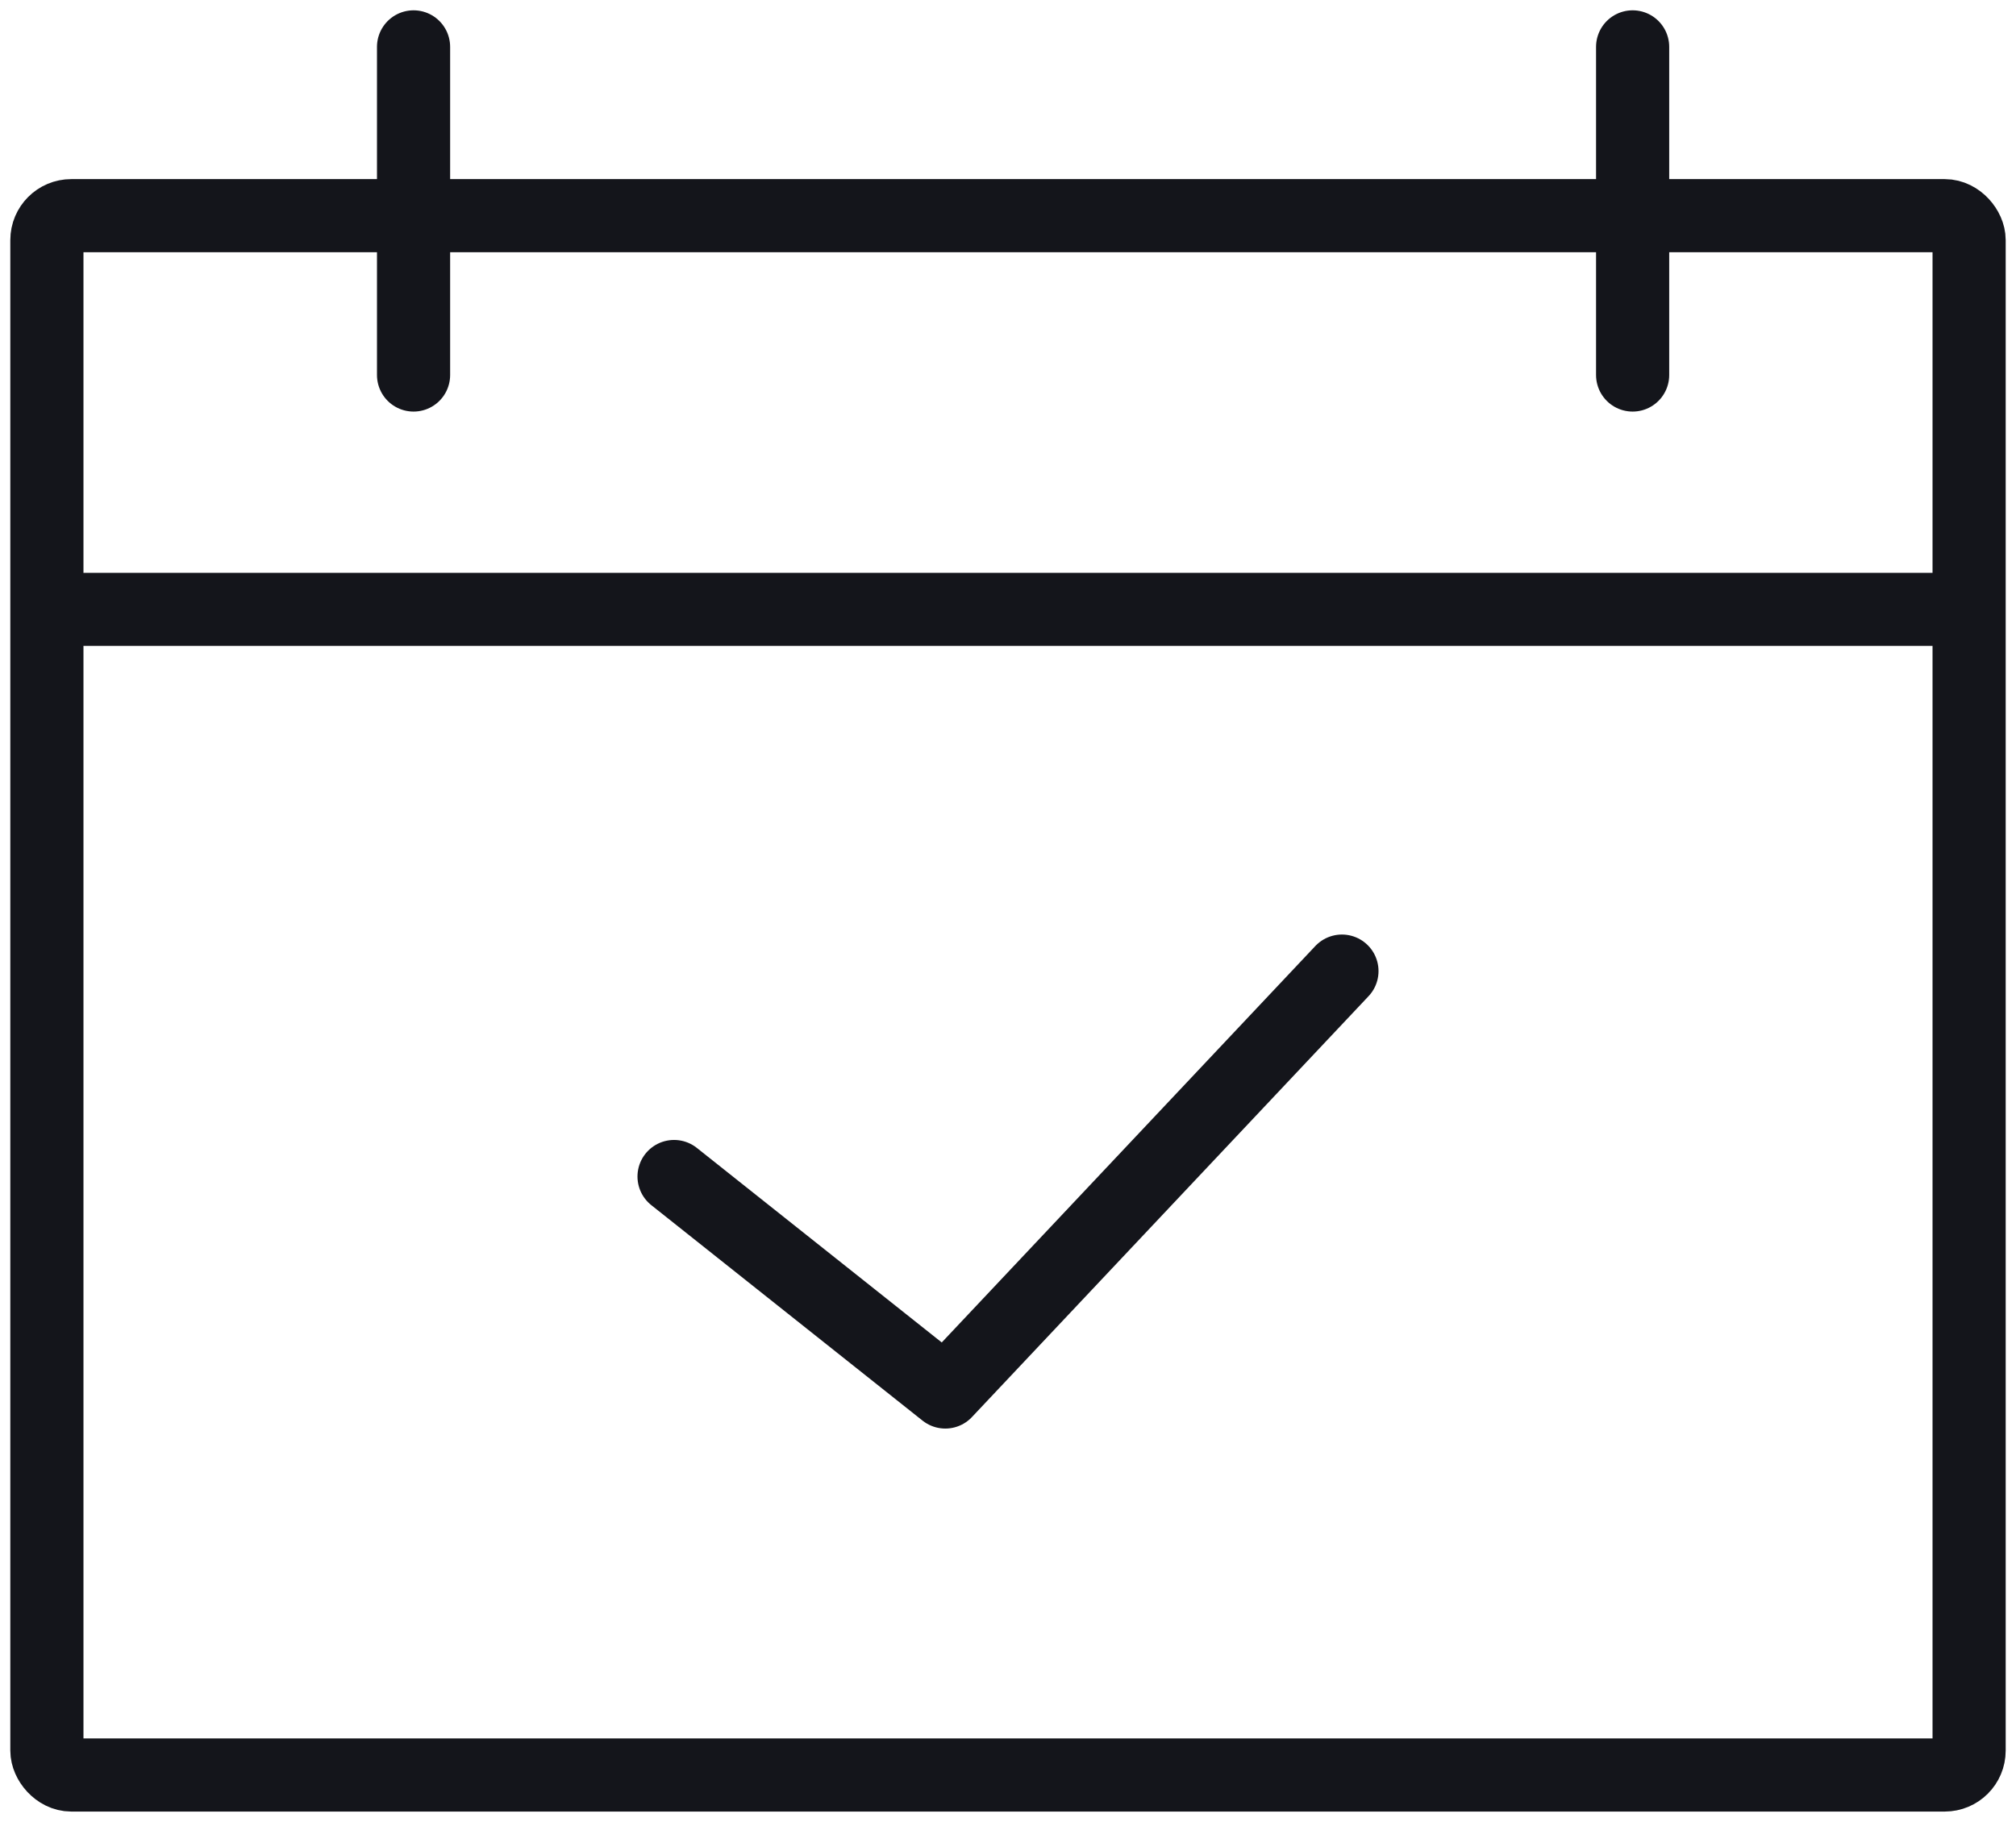 <svg id="Groupe_866" data-name="Groupe 866" xmlns="http://www.w3.org/2000/svg" xmlns:xlink="http://www.w3.org/1999/xlink" width="82.676" height="74.734" viewBox="0 0 82.676 74.734">
  <defs>
    <clipPath id="clip-path">
      <rect id="Rectangle_1114" data-name="Rectangle 1114" width="82.676" height="74.734" fill="none" stroke="#14151b" stroke-width="3"/>
    </clipPath>
  </defs>
  <g id="Groupe_865" data-name="Groupe 865" transform="translate(0 0)" clip-path="url(#clip-path)">
    <rect id="Rectangle_1113" data-name="Rectangle 1113" width="78.83" height="63.964" rx="1" transform="translate(1.923 8.847)" fill="none" stroke="#14151b" stroke-linecap="round" stroke-linejoin="round" stroke-width="3"/>
    <line id="Ligne_240" data-name="Ligne 240" x2="76.915" transform="translate(3.5 24.997)" fill="none" stroke="#14151b" stroke-linecap="round" stroke-linejoin="round" stroke-width="3"/>
    <line id="Ligne_241" data-name="Ligne 241" y1="13.46" transform="translate(16.96 1.923)" fill="none" stroke="#14151b" stroke-linecap="round" stroke-linejoin="round" stroke-width="3"/>
    <line id="Ligne_242" data-name="Ligne 242" y1="13.46" transform="translate(66.954 1.923)" fill="none" stroke="#14151b" stroke-linecap="round" stroke-linejoin="round" stroke-width="3"/>
    <path id="Tracé_1298" data-name="Tracé 1298" d="M14.376,29.143,25.5,37.982,41.766,20.717" transform="translate(13.267 19.118)" fill="none" stroke="#14151b" stroke-linecap="round" stroke-linejoin="round" stroke-width="3"/>
  </g>
</svg>
